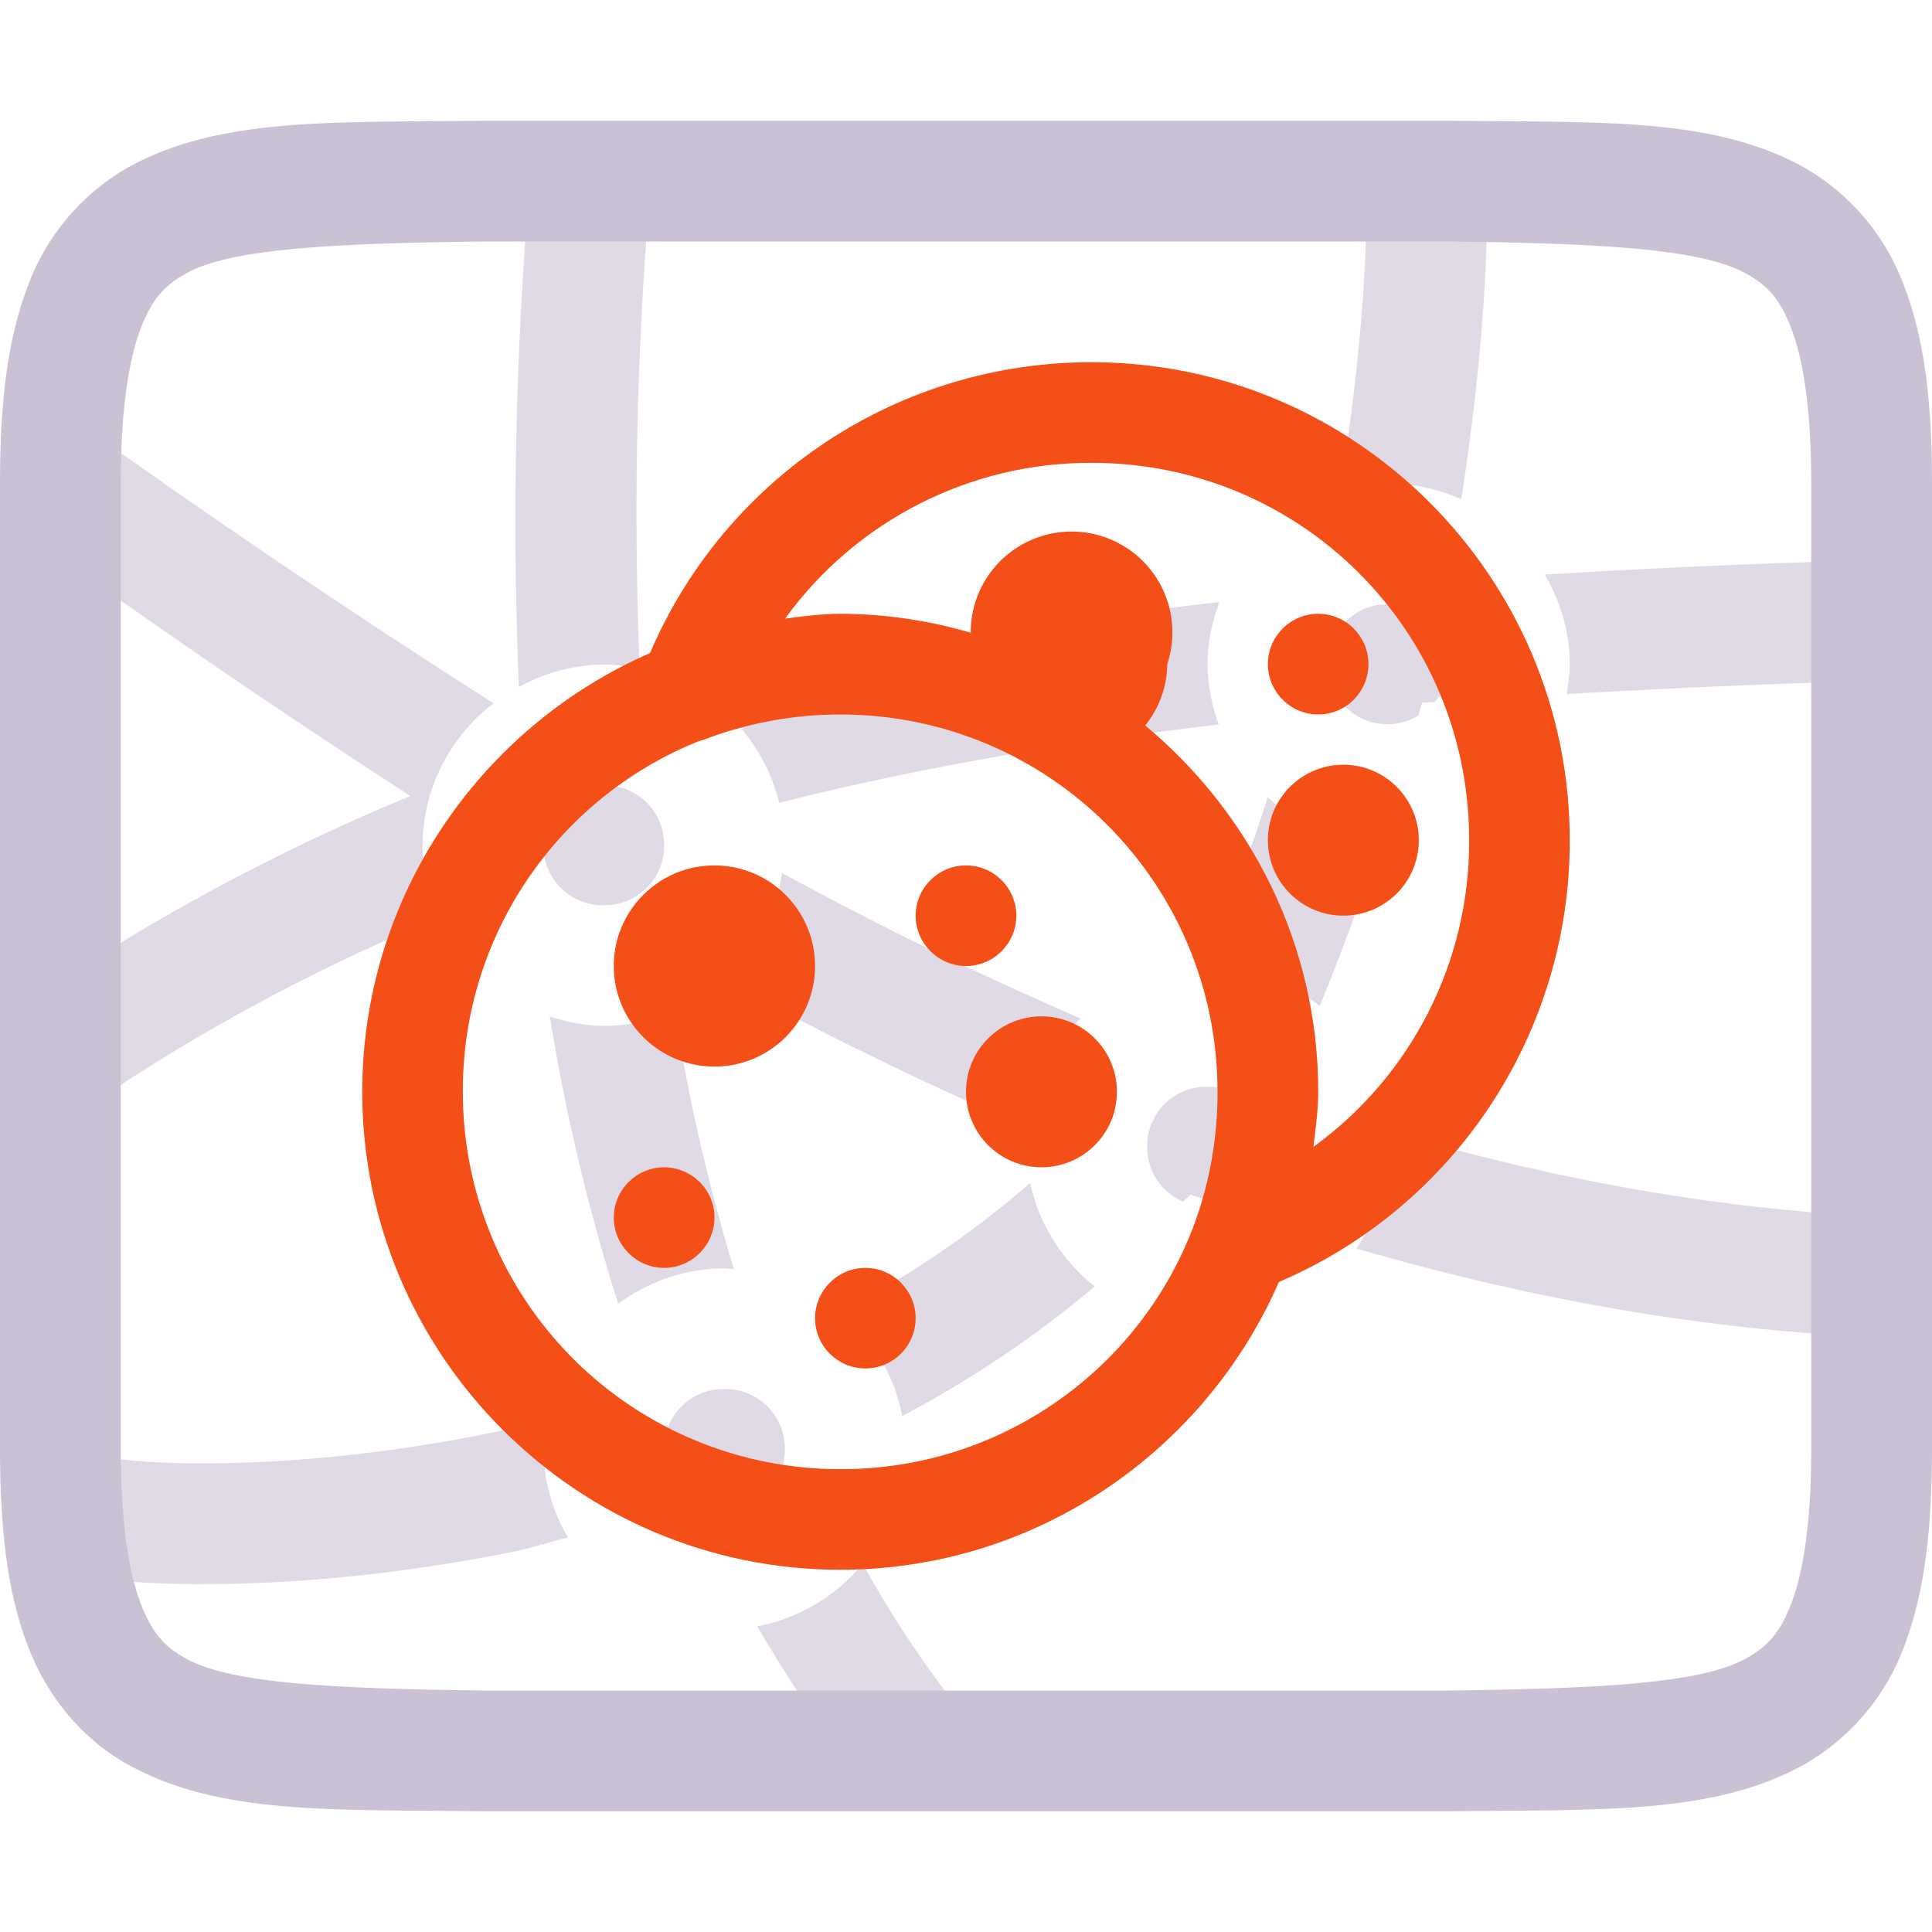 <svg xmlns="http://www.w3.org/2000/svg" width="16" height="16" version="1.1">
 <defs>
   <style id="current-color-scheme" type="text/css">
   .ColorScheme-Text { color: #CBC1D5; } .ColorScheme-Highlight { color:#5294e2; }
  </style>
  <linearGradient id="arrongin" x1="0%" x2="0%" y1="0%" y2="100%">
   <stop offset="0%" style="stop-color:#dd9b44; stop-opacity:1"/>
   <stop offset="100%" style="stop-color:#ad6c16; stop-opacity:1"/>
  </linearGradient>
  <linearGradient id="aurora" x1="0%" x2="0%" y1="0%" y2="100%">
   <stop offset="0%" style="stop-color:#09D4DF; stop-opacity:1"/>
   <stop offset="100%" style="stop-color:#9269F4; stop-opacity:1"/>
  </linearGradient>
  <linearGradient id="cyberneon" x1="0%" x2="0%" y1="0%" y2="100%">
    <stop offset="0" style="stop-color:#0abdc6; stop-opacity:1"/>
    <stop offset="1" style="stop-color:#ea00d9; stop-opacity:1"/>
  </linearGradient>
  <linearGradient id="fitdance" x1="0%" x2="0%" y1="0%" y2="100%">
   <stop offset="0%" style="stop-color:#1AD6AB; stop-opacity:1"/>
   <stop offset="100%" style="stop-color:#329DB6; stop-opacity:1"/>
  </linearGradient>
  <linearGradient id="oomox" x1="0%" x2="0%" y1="0%" y2="100%">
   <stop offset="0%" style="stop-color:#efefe7; stop-opacity:1"/>
   <stop offset="100%" style="stop-color:#8f8f8b; stop-opacity:1"/>
  </linearGradient>
  <linearGradient id="rainblue" x1="0%" x2="0%" y1="0%" y2="100%">
   <stop offset="0%" style="stop-color:#00F260; stop-opacity:1"/>
   <stop offset="100%" style="stop-color:#0575E6; stop-opacity:1"/>
  </linearGradient>
  <linearGradient id="sunrise" x1="0%" x2="0%" y1="0%" y2="100%">
   <stop offset="0%" style="stop-color: #FF8501; stop-opacity:1"/>
   <stop offset="100%" style="stop-color: #FFCB01; stop-opacity:1"/>
  </linearGradient>
  <linearGradient id="telinkrin" x1="0%" x2="0%" y1="0%" y2="100%">
   <stop offset="0%" style="stop-color: #b2ced6; stop-opacity:1"/>
   <stop offset="100%" style="stop-color: #6da5b7; stop-opacity:1"/>
  </linearGradient>
  <linearGradient id="60spsycho" x1="0%" x2="0%" y1="0%" y2="100%">
   <stop offset="0%" style="stop-color: #df5940; stop-opacity:1"/>
   <stop offset="25%" style="stop-color: #d8d15f; stop-opacity:1"/>
   <stop offset="50%" style="stop-color: #e9882a; stop-opacity:1"/>
   <stop offset="100%" style="stop-color: #279362; stop-opacity:1"/>
  </linearGradient>
  <linearGradient id="90ssummer" x1="0%" x2="0%" y1="0%" y2="100%">
   <stop offset="0%" style="stop-color: #f618c7; stop-opacity:1"/>
   <stop offset="20%" style="stop-color: #94ffab; stop-opacity:1"/>
   <stop offset="50%" style="stop-color: #fbfd54; stop-opacity:1"/>
   <stop offset="100%" style="stop-color: #0f83ae; stop-opacity:1"/>
  </linearGradient>
 </defs>
 <path fill="currentColor" class="ColorScheme-Text" opacity="0.6" fill-rule="evenodd" d="M 12.316 1.297 L 11.316 1.318 C 11.336 2.254 11.241 3.168 11.096 4.068 C 11.226 4.031 11.359 4.004 11.5 4.004 C 11.714 4.004 11.916 4.052 12.102 4.134 C 12.245 3.206 12.336 2.263 12.316 1.297 Z M 4.383 1.559 C 4.269 2.933 4.24 4.312 4.297 5.689 C 4.508 5.575 4.745 5.504 5 5.504 C 5.101 5.504 5.2 5.516 5.297 5.535 C 5.247 4.276 5.267 2.979 5.379 1.643 L 4.383 1.559 Z M 0.516 3.406 L 0.5 3.428 L 0.5 4.619 C 1.45 5.299 2.417 5.957 3.398 6.592 C 2.386 7.01 1.416 7.522 0.5 8.122 L 0.5 9.291 L 0.516 9.313 C 1.487 8.627 2.532 8.053 3.631 7.6 C 3.545 7.411 3.501 7.207 3.5 7 C 3.5 6.523 3.733 6.099 4.086 5.824 C 2.874 5.051 1.683 4.245 0.516 3.406 L 0.516 3.406 Z M 15.912 4.629 C 14.872 4.652 13.832 4.695 12.793 4.758 C 12.921 4.978 13 5.229 13 5.5 C 13 5.585 12.988 5.667 12.975 5.748 C 13.961 5.69 14.947 5.65 15.934 5.628 L 15.912 4.629 Z M 10.098 4.986 C 8.631 5.153 7.211 5.401 5.848 5.77 C 6.146 5.976 6.364 6.288 6.453 6.648 C 7.619 6.354 8.835 6.148 10.093 6 C 10.033 5.84 10.002 5.671 10 5.5 C 10 5.32 10.038 5.147 10.098 4.986 L 10.098 4.986 Z M 11.5 5.004 C 11.367 5.001 11.239 5.053 11.145 5.146 C 11.051 5.24 10.998 5.367 11 5.5 C 10.997 5.679 11.092 5.845 11.247 5.934 C 11.402 6.022 11.594 6.019 11.746 5.926 C 11.756 5.89 11.768 5.856 11.777 5.82 C 11.811 5.817 11.847 5.817 11.881 5.814 C 12.007 5.668 12.036 5.461 11.954 5.286 C 11.872 5.111 11.694 5 11.501 5.004 L 11.5 5.004 Z M 5 6.504 C 4.867 6.501 4.739 6.553 4.645 6.646 C 4.551 6.74 4.498 6.867 4.5 7 C 4.498 7.133 4.551 7.26 4.645 7.354 C 4.739 7.447 4.867 7.499 5 7.496 C 5.133 7.499 5.261 7.447 5.355 7.354 C 5.449 7.26 5.502 7.133 5.5 7 C 5.502 6.867 5.449 6.74 5.355 6.646 C 5.261 6.553 5.133 6.501 5 6.504 L 5 6.504 Z M 10.498 6.604 C 10.346 7.077 10.175 7.544 9.986 8.002 L 10 8 C 10.351 8 10.673 8.127 10.93 8.332 C 11.11 7.891 11.274 7.444 11.422 6.988 C 11.079 6.97 10.752 6.834 10.498 6.603 L 10.498 6.604 Z M 6.477 7.23 C 6.422 7.572 6.25 7.884 5.99 8.113 C 6.81 8.558 7.651 8.971 8.516 9.342 C 8.553 8.989 8.708 8.671 8.949 8.434 C 8.107 8.071 7.282 7.669 6.477 7.23 L 6.477 7.23 Z M 5.586 8.373 C 5.405 8.451 5.208 8.496 5 8.496 C 4.843 8.496 4.695 8.463 4.553 8.418 C 4.687 9.241 4.878 10.034 5.119 10.797 C 5.368 10.615 5.671 10.504 6 10.504 C 6.027 10.504 6.052 10.51 6.078 10.512 C 5.866 9.811 5.701 9.096 5.586 8.373 L 5.586 8.373 Z M 10 9 C 9.867 8.997 9.739 9.049 9.645 9.142 C 9.551 9.236 9.498 9.363 9.5 9.496 C 9.5 9.703 9.62 9.876 9.799 9.951 C 9.818 9.931 9.84 9.914 9.859 9.893 C 9.939 9.922 10.023 9.944 10.104 9.973 C 10.334 9.931 10.501 9.73 10.5 9.496 C 10.502 9.363 10.449 9.236 10.355 9.142 C 10.261 9.049 10.133 8.997 10 9 L 10 9 Z M 11.486 9.365 C 11.49 9.409 11.5 9.451 11.5 9.496 C 11.5 9.809 11.401 10.099 11.234 10.34 C 12.736 10.777 14.294 11.053 15.912 11.088 L 15.934 10.088 C 14.407 10.055 12.924 9.787 11.486 9.365 L 11.486 9.365 Z M 8.531 9.797 C 8.051 10.216 7.522 10.572 6.961 10.863 C 7.221 11.083 7.406 11.382 7.471 11.727 C 8.04 11.428 8.574 11.068 9.066 10.654 C 8.794 10.439 8.605 10.136 8.531 9.797 L 8.531 9.797 Z M 6 11.504 C 5.867 11.501 5.739 11.553 5.645 11.646 C 5.551 11.74 5.498 11.867 5.5 12 C 5.498 12.133 5.551 12.26 5.645 12.354 C 5.739 12.447 5.867 12.499 6 12.496 C 6.133 12.499 6.261 12.447 6.355 12.354 C 6.449 12.26 6.502 12.133 6.5 12 C 6.502 11.867 6.449 11.74 6.355 11.646 C 6.261 11.553 6.133 11.501 6 11.504 Z M 4.527 11.744 C 4.382 11.781 4.234 11.832 4.092 11.861 C 3.164 12.052 2.298 12.123 1.635 12.119 C 1.361 12.119 1.087 12.101 0.816 12.064 C 0.612 12.034 0.469 11.97 0.512 11.996 L 0.5 12.016 L 0.5 13.023 C 0.556 13.033 0.607 13.045 0.67 13.055 C 0.938 13.095 1.26 13.117 1.629 13.119 C 2.367 13.123 3.293 13.047 4.293 12.842 C 4.426 12.814 4.567 12.765 4.703 12.732 C 4.572 12.51 4.502 12.258 4.5 12 C 4.5 11.912 4.513 11.827 4.527 11.744 L 4.527 11.744 Z M 7.145 12.951 C 6.923 13.22 6.614 13.403 6.271 13.469 C 6.507 13.871 6.761 14.261 7.047 14.631 L 7.837 14.018 C 7.581 13.68 7.35 13.323 7.145 12.951 L 7.145 12.951 Z"/>
 <path fill="currentColor" class="ColorScheme-Text" d="M 3.994 1 C 2.736 1.015 1.815 0.97 1.062 1.385 C 0.673 1.607 0.376 1.961 0.225 2.383 C 0.06 2.821 0 3.343 0 4 L 0 12 C 0 12.658 0.06 13.179 0.225 13.617 C 0.389 14.056 0.686 14.407 1.062 14.615 C 1.815 15.031 2.736 14.985 3.994 15 L 12.006 15 C 13.264 14.985 14.185 15.03 14.938 14.615 C 15.327 14.393 15.625 14.039 15.776 13.617 C 15.94 13.179 16 12.657 16 12 L 16 4 C 16 3.342 15.94 2.821 15.775 2.383 C 15.624 1.961 15.327 1.607 14.938 1.385 C 14.185 0.969 13.264 1.015 12.006 1 L 3.998 1 L 3.994 1 Z M 4 2 L 12 2 C 13.259 2.015 14.087 2.06 14.453 2.262 C 14.637 2.362 14.743 2.474 14.84 2.734 C 14.937 2.994 15 3.408 15 4 L 15 12 C 15 12.592 14.937 13.006 14.84 13.266 C 14.742 13.526 14.637 13.637 14.453 13.738 C 14.087 13.94 13.259 13.985 12 14 L 4 14 C 2.741 13.985 1.91 13.94 1.545 13.738 C 1.362 13.638 1.258 13.526 1.16 13.266 C 1.063 13.006 1 12.592 1 12 L 1 4 C 1 3.408 1.063 2.994 1.16 2.734 C 1.258 2.474 1.362 2.363 1.545 2.262 C 1.911 2.06 2.741 2.015 4 2 Z"/>
 <path fill="#f34f17" d="M 9.042 3 C 7.449 2.997 6.009 3.945 5.383 5.409 C 3.983 6.019 3 7.421 3 9.042 C 3 11.223 4.777 13 6.958 13 C 8.579 13 9.981 12.017 10.591 10.617 C 12.055 9.991 13.003 8.551 13 6.958 C 13 4.776 11.224 3 9.042 3 Z M 9.042 3.833 C 10.775 3.833 12.167 5.225 12.167 6.958 C 12.171 7.963 11.691 8.908 10.877 9.498 C 10.895 9.348 10.917 9.196 10.917 9.042 C 10.917 7.821 10.357 6.735 9.484 6.008 C 9.601 5.864 9.665 5.685 9.667 5.5 C 9.771 5.186 9.68 4.84 9.435 4.618 C 9.19 4.396 8.837 4.34 8.535 4.474 C 8.232 4.609 8.038 4.909 8.039 5.24 C 7.688 5.137 7.324 5.084 6.958 5.083 C 6.804 5.083 6.652 5.104 6.502 5.123 C 7.092 4.309 8.037 3.829 9.042 3.833 Z M 10.917 5.083 C 10.687 5.083 10.5 5.271 10.5 5.5 C 10.5 5.729 10.687 5.917 10.917 5.917 C 11.146 5.917 11.333 5.729 11.333 5.5 C 11.333 5.271 11.146 5.083 10.917 5.083 Z M 6.958 5.917 C 8.688 5.917 10.083 7.312 10.083 9.042 C 10.084 9.405 10.023 9.767 9.901 10.11 C 9.454 11.348 8.275 12.172 6.958 12.167 C 6.129 12.168 5.333 11.839 4.747 11.253 C 4.161 10.667 3.832 9.871 3.833 9.042 C 3.828 7.765 4.602 6.614 5.787 6.138 C 5.812 6.132 5.84 6.123 5.865 6.112 C 6.215 5.983 6.585 5.917 6.958 5.917 Z M 11.125 6.333 C 10.78 6.333 10.5 6.613 10.5 6.958 C 10.5 7.304 10.78 7.583 11.125 7.583 C 11.47 7.583 11.75 7.304 11.75 6.958 C 11.75 6.613 11.47 6.333 11.125 6.333 Z M 5.917 7.167 C 5.456 7.167 5.083 7.54 5.083 8 C 5.083 8.46 5.456 8.833 5.917 8.833 C 6.377 8.833 6.75 8.46 6.75 8 C 6.75 7.54 6.377 7.167 5.917 7.167 Z M 8 7.167 C 7.771 7.167 7.583 7.354 7.583 7.583 C 7.583 7.813 7.771 8 8 8 C 8.229 8 8.417 7.813 8.417 7.583 C 8.417 7.354 8.229 7.167 8 7.167 Z M 8.625 8.417 C 8.28 8.417 8 8.696 8 9.042 C 8 9.387 8.28 9.667 8.625 9.667 C 8.97 9.667 9.25 9.387 9.25 9.042 C 9.25 8.696 8.97 8.417 8.625 8.417 Z M 5.5 9.667 C 5.271 9.667 5.083 9.854 5.083 10.083 C 5.083 10.313 5.271 10.5 5.5 10.5 C 5.729 10.5 5.917 10.313 5.917 10.083 C 5.917 9.854 5.729 9.667 5.5 9.667 Z M 7.167 10.5 C 6.937 10.5 6.75 10.688 6.75 10.917 C 6.75 11.146 6.937 11.333 7.167 11.333 C 7.396 11.333 7.583 11.146 7.583 10.917 C 7.583 10.688 7.396 10.5 7.167 10.5 Z"/>
</svg>
